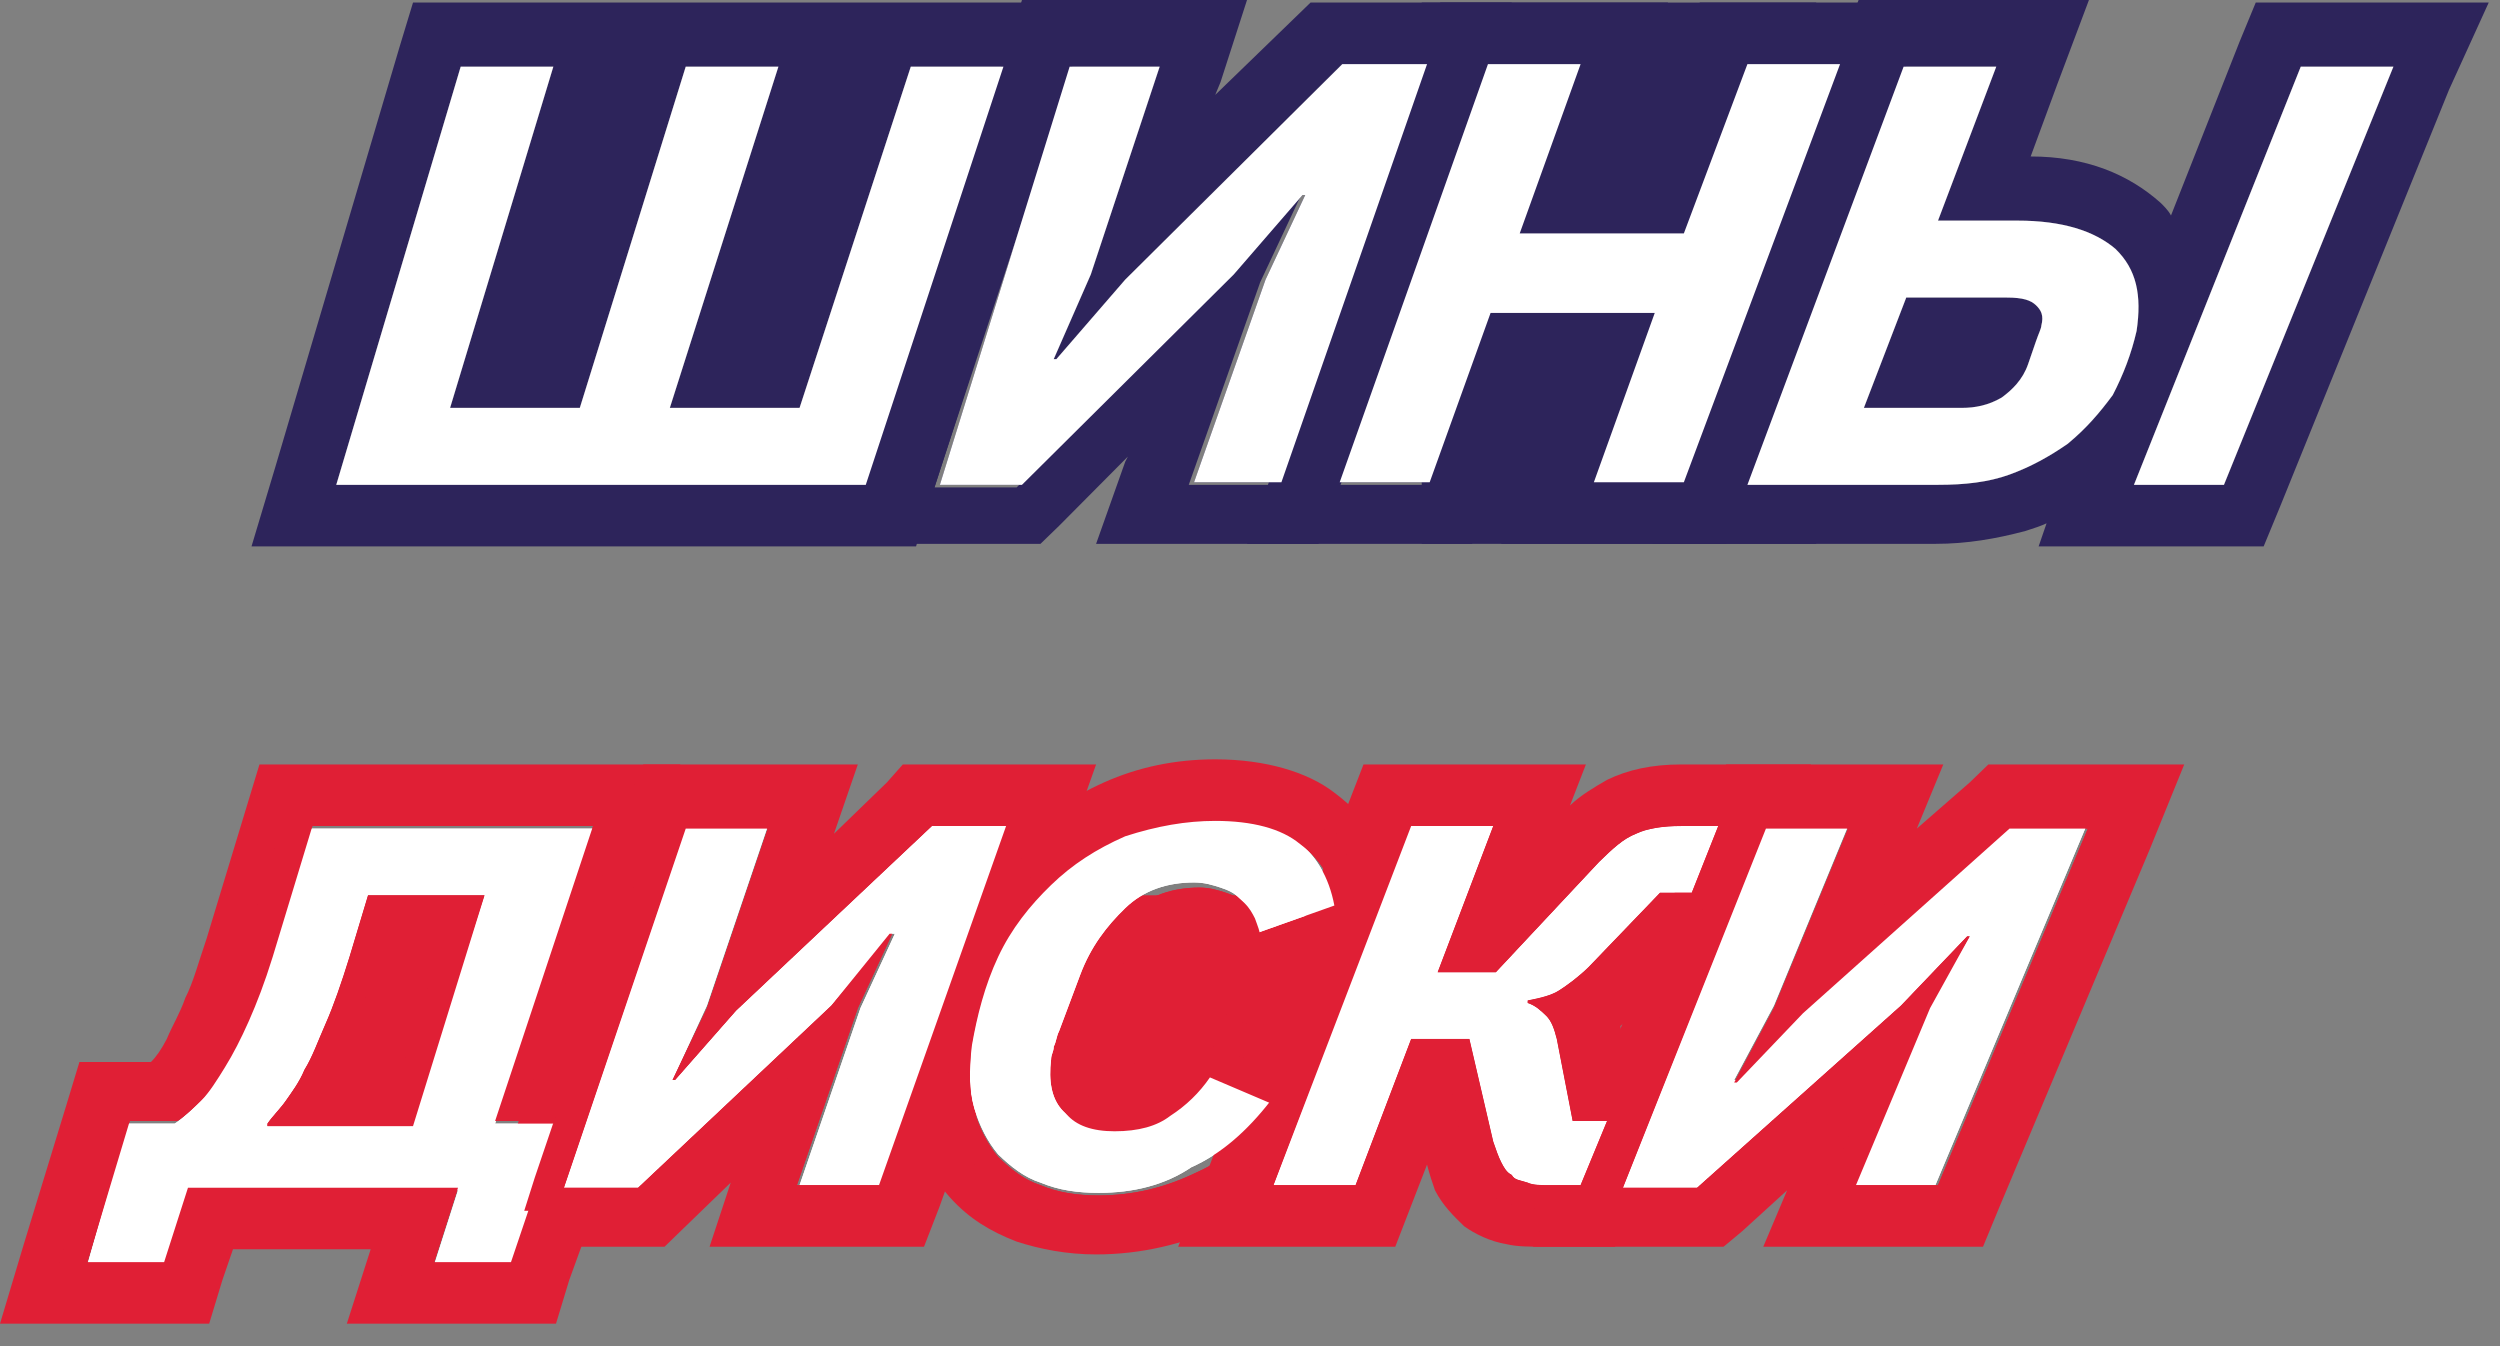 <svg width="78" height="42" viewBox="0 0 78 42" fill="none" xmlns="http://www.w3.org/2000/svg">
<rect x="0" y="0" width="78" height="42" fill="#808080" stroke="none"/>
<g clip-path="url(#clip0_1135_15556)">
<path d="M56.666 0.08H44.358V16.968H56.666V0.08Z" fill="#2D245B"/>
<path d="M14.373 2.081H17.264L14.043 12.726H18.09L21.395 2.081H24.286L20.899 12.726H24.946L28.416 2.081H31.307L27.012 15.127H10.491L14.373 2.081Z" fill="#2D245B"/>
<path d="M31.307 2.081L27.012 15.127H10.491L14.373 2.081H17.264L14.043 12.726H18.09L21.394 2.081H24.285L20.899 12.726H24.946L28.416 2.081H31.307ZM34.033 0.08H31.307H28.416H27.012H24.285H21.394H19.907H17.264H14.373H12.886L12.473 1.441L8.591 14.567L7.847 17.048H10.491H27.094H28.581L28.994 15.687L33.289 2.641L34.033 0.08Z" fill="#2D245B"/>
<path d="M33.372 2.081H36.181L34.033 8.564L32.877 11.205H32.959L35.107 8.724L41.88 2.001H44.524L39.98 15.047H37.255L39.485 8.724L40.724 6.083H40.641L38.493 8.564L31.885 15.127H29.325L33.372 2.081Z" fill="#2D245B"/>
<path d="M44.358 2.081L39.815 15.127H37.089L39.319 8.804L40.559 6.163H40.476L38.328 8.644L31.72 15.207H29.159L33.372 2.081H36.181L34.033 8.564L32.876 11.205H32.959L35.107 8.724L41.88 2.001H44.358M47.167 0.08H44.358H41.715H40.889L40.311 0.64L37.915 2.961L38.081 2.561L38.907 0H36.181H33.372H31.885L31.472 1.361L27.177 14.406L26.351 16.968H29.077H31.637H32.463L33.042 16.407L35.189 14.246L35.107 14.406L34.198 16.968H37.007H39.733H41.137L41.632 15.687L46.176 2.641L47.167 0.08Z" fill="#2D245B"/>
<path d="M51.628 9.764H46.506L44.606 15.047H41.798L46.423 2.001H49.315L47.415 7.283H52.536L54.519 2.001H57.41L52.536 15.047H49.728L51.628 9.764Z" fill="#2D245B"/>
<path d="M57.327 2.081L52.454 15.127H49.645L51.628 9.845H46.506L44.606 15.127H41.798L46.423 2.081H49.315L47.415 7.363H52.536L54.519 2.081H57.327ZM60.218 0.08H57.327H54.436H53.032L52.536 1.361L51.049 5.362H50.141L51.132 2.641L52.041 0.08H49.232H46.341H44.937L44.441 1.361L39.815 14.407L38.907 16.968H41.715H44.524H45.928L46.423 15.687L47.91 11.685H48.819L47.828 14.407L46.837 16.968H49.645H52.454H53.858L54.353 15.687L59.227 2.641L60.218 0.08Z" fill="#2D245B"/>
<path d="M59.392 2.081H62.284L60.466 6.883H62.944C64.349 6.883 65.34 7.203 66.001 7.764C66.662 8.404 66.827 9.204 66.662 10.325C66.496 11.045 66.249 11.685 65.918 12.326C65.505 12.886 65.092 13.366 64.514 13.846C63.936 14.247 63.357 14.567 62.697 14.807C62.036 15.047 61.292 15.127 60.466 15.127H54.519L59.392 2.081ZM61.21 12.726C61.623 12.726 62.036 12.646 62.449 12.406C62.779 12.166 63.11 11.845 63.275 11.365C63.357 11.125 63.44 10.885 63.523 10.645C63.605 10.405 63.688 10.245 63.688 10.165C63.77 9.845 63.688 9.684 63.523 9.524C63.357 9.364 63.11 9.284 62.614 9.284H59.475L58.153 12.726H61.21ZM71.783 2.081H74.674L69.388 15.127H66.579L71.783 2.081Z" fill="#2D245B"/>
<path d="M74.674 2.081L69.388 15.127H66.579L71.783 2.081H74.674ZM62.283 2.081L60.466 6.883H62.944C64.349 6.883 65.34 7.203 66.001 7.764C66.662 8.404 66.827 9.204 66.662 10.325C66.496 11.045 66.249 11.685 65.918 12.326C65.505 12.886 65.092 13.366 64.514 13.846C63.936 14.246 63.357 14.567 62.697 14.807C62.036 15.047 61.292 15.127 60.466 15.127H54.519L59.475 2.081H62.283ZM58.153 12.726H61.21C61.623 12.726 62.036 12.646 62.449 12.406C62.779 12.165 63.11 11.845 63.275 11.365C63.357 11.125 63.44 10.885 63.523 10.645C63.605 10.405 63.688 10.245 63.688 10.165C63.77 9.844 63.688 9.684 63.523 9.524C63.357 9.364 63.11 9.284 62.614 9.284H59.475L58.153 12.726ZM77.648 0.08H74.674H71.783H70.379L69.883 1.281L67.735 6.723C67.653 6.563 67.488 6.403 67.405 6.323C66.414 5.442 65.092 4.882 63.357 4.882L64.183 2.641L65.175 0H62.283H59.392H57.988L57.492 1.281L52.536 14.326L51.545 16.968H54.436H60.384C61.375 16.968 62.283 16.808 63.192 16.567C63.44 16.488 63.688 16.407 63.853 16.327L63.605 17.048H66.496H69.305H70.626L71.122 15.847L76.409 2.801L77.648 0.08Z" fill="#2D245B"/>
<path d="M14.373 2.081H17.264L14.043 12.726H18.09L21.394 2.081H24.286L20.899 12.726H24.946L28.416 2.081H31.307L27.012 15.127H10.491L14.373 2.081Z" fill="white"/>
<path d="M33.372 2.081H36.181L34.033 8.564L32.876 11.205H32.959L35.107 8.724L41.88 2.001H44.524L39.98 15.047H37.254L39.485 8.724L40.724 6.083H40.641L38.493 8.564L31.885 15.127H29.324L33.372 2.081Z" fill="white"/>
<path d="M51.628 9.764H46.506L44.606 15.047H41.798L46.424 2.001H49.315L47.415 7.283H52.536L54.519 2.001H57.41L52.536 15.047H49.728L51.628 9.764Z" fill="white"/>
<path d="M59.392 2.081H62.283L60.466 6.883H62.944C64.349 6.883 65.34 7.203 66.001 7.764C66.662 8.404 66.827 9.204 66.662 10.325C66.496 11.045 66.249 11.685 65.918 12.326C65.505 12.886 65.092 13.366 64.514 13.846C63.936 14.247 63.357 14.567 62.697 14.807C62.036 15.047 61.292 15.127 60.466 15.127H54.519L59.392 2.081ZM61.21 12.726C61.623 12.726 62.036 12.646 62.449 12.406C62.779 12.166 63.109 11.845 63.275 11.365C63.357 11.125 63.44 10.885 63.523 10.645C63.605 10.405 63.688 10.245 63.688 10.165C63.77 9.845 63.688 9.684 63.523 9.524C63.357 9.364 63.109 9.284 62.614 9.284H59.475L58.153 12.726H61.21ZM71.783 2.081H74.674L69.387 15.127H66.579L71.783 2.081Z" fill="white"/>
<path d="M43.119 27.933H30.316V34.816H43.119V27.933Z" fill="#E01F35"/>
<path d="M3.965 35.056H5.452C5.7 34.896 5.947 34.656 6.195 34.415C6.443 34.175 6.691 33.775 6.939 33.375C7.187 32.975 7.434 32.495 7.682 31.934C7.93 31.374 8.178 30.734 8.426 29.933L9.665 25.852H18.503L15.447 35.056H17.43L15.943 39.458H13.547L14.29 37.137H5.865L5.121 39.458H2.726L3.965 35.056ZM12.804 35.056L15.117 27.933H11.482L10.904 29.853C10.656 30.654 10.408 31.374 10.16 31.934C9.912 32.495 9.747 32.975 9.499 33.375C9.334 33.775 9.086 34.095 8.921 34.335C8.756 34.575 8.508 34.816 8.343 35.056V35.136H12.804V35.056Z" fill="white"/>
<path d="M18.503 25.772L15.447 34.976H17.43L15.943 39.378H13.547L14.29 37.057H5.865L5.121 39.378H2.726L4.048 34.976H5.534C5.782 34.816 6.03 34.576 6.278 34.336C6.526 34.096 6.774 33.695 7.021 33.295C7.269 32.895 7.517 32.415 7.765 31.855C8.013 31.294 8.26 30.654 8.508 29.854L9.747 25.772H18.503ZM15.117 27.933H11.482L10.904 29.854C10.656 30.654 10.408 31.374 10.16 31.934C9.912 32.495 9.747 32.975 9.499 33.375C9.334 33.775 9.086 34.096 8.921 34.336C8.756 34.576 8.508 34.816 8.343 35.056V35.136H12.886L15.117 27.933ZM21.229 23.851H18.503H9.582H8.095L7.682 25.211L6.443 29.293C6.195 30.014 6.03 30.654 5.782 31.134C5.617 31.614 5.369 32.014 5.204 32.415C5.039 32.735 4.874 32.975 4.708 33.135H3.965H2.478L2.065 34.496L0.743 38.818L0 41.299H2.643H5.039H6.526L6.939 39.938L7.269 38.978H11.565L10.821 41.299H13.547H15.943H17.347L17.76 39.938L19.329 35.616L20.155 33.135H18.09L20.321 26.412L21.229 23.851Z" fill="#E01F35"/>
<path d="M21.395 25.772H23.955L22.055 31.374L20.982 33.695H21.064L22.964 31.534L29.077 25.772H31.472L27.507 36.977H24.947L26.846 31.454L27.92 29.133H27.838L25.938 31.374L19.908 37.057H17.595L21.395 25.772Z" fill="white"/>
<path d="M31.39 25.772L27.425 36.977H24.864L26.764 31.454L27.838 29.133H27.755L25.938 31.374L19.908 37.057H17.595L21.395 25.852H23.955L22.055 31.454L20.982 33.695H21.064L22.964 31.534L29.077 25.772H31.39ZM34.198 23.851H31.39H28.994H28.168L27.672 24.411L26.02 26.012L26.764 23.851H24.038H21.477H20.073L19.495 25.211L15.695 36.416L14.869 38.898H17.595H19.908H20.734L21.312 38.337L22.799 36.897L22.138 38.898H24.864H27.425H28.829L29.325 37.617L33.289 26.412L34.198 23.851Z" fill="#E01F35"/>
<path d="M34.281 37.217C33.62 37.217 33.042 37.137 32.463 36.897C31.968 36.737 31.555 36.417 31.142 36.016C30.811 35.616 30.564 35.136 30.398 34.576C30.233 34.016 30.233 33.375 30.316 32.575C30.481 31.614 30.729 30.654 31.142 29.774C31.555 28.893 32.133 28.173 32.794 27.533C33.455 26.892 34.198 26.412 35.107 26.012C35.933 25.612 36.841 25.452 37.75 25.452C38.907 25.452 39.815 25.692 40.393 26.172C41.054 26.652 41.467 27.372 41.633 28.253L39.154 29.133C39.154 28.893 39.072 28.733 38.989 28.493C38.907 28.333 38.824 28.173 38.659 28.013C38.493 27.853 38.328 27.773 38.081 27.693C37.833 27.613 37.585 27.533 37.254 27.533C36.428 27.533 35.685 27.773 35.107 28.333C34.529 28.893 34.033 29.534 33.703 30.414L33.042 32.175C32.959 32.335 32.959 32.495 32.876 32.655C32.876 32.815 32.794 32.895 32.794 33.055C32.629 34.416 33.207 35.136 34.611 35.136C35.355 35.136 35.933 34.976 36.346 34.656C36.841 34.336 37.254 33.935 37.585 33.455L39.65 34.336C38.907 35.296 38.081 36.016 37.172 36.417C36.346 36.977 35.355 37.217 34.281 37.217Z" fill="white"/>
<path d="M37.915 25.612C39.072 25.612 39.98 25.852 40.559 26.332C41.219 26.812 41.632 27.533 41.798 28.413L39.319 29.294C39.319 29.053 39.237 28.893 39.154 28.653C39.072 28.493 38.989 28.333 38.824 28.173C38.659 28.013 38.493 27.933 38.246 27.853C37.998 27.773 37.75 27.693 37.42 27.693C36.594 27.693 35.85 27.933 35.272 28.493C34.694 29.053 34.198 29.694 33.868 30.574L33.207 32.335C33.124 32.495 33.124 32.655 33.042 32.815C33.042 32.975 32.959 33.055 32.959 33.215C32.794 34.576 33.372 35.296 34.776 35.296C35.52 35.296 36.098 35.136 36.511 34.816C37.007 34.496 37.42 34.096 37.75 33.615L39.815 34.496C39.072 35.456 38.246 36.177 37.337 36.577C36.346 37.057 35.355 37.297 34.281 37.297C33.62 37.297 33.042 37.217 32.463 36.977C31.968 36.817 31.555 36.497 31.142 36.096C30.811 35.696 30.564 35.216 30.398 34.656C30.233 34.096 30.233 33.455 30.316 32.655C30.481 31.695 30.729 30.734 31.142 29.854C31.555 28.973 32.133 28.253 32.794 27.613C33.455 26.972 34.198 26.492 35.107 26.092C36.098 25.772 37.007 25.612 37.915 25.612ZM37.915 23.691C36.676 23.691 35.52 23.931 34.446 24.411C33.372 24.892 32.463 25.532 31.555 26.332C30.729 27.133 30.068 28.013 29.49 29.133C28.911 30.174 28.581 31.294 28.416 32.495C28.251 33.455 28.333 34.416 28.498 35.136C28.746 36.017 29.077 36.737 29.655 37.377C30.233 38.017 30.894 38.418 31.72 38.738C32.463 38.978 33.289 39.138 34.198 39.138C35.602 39.138 36.924 38.818 38.163 38.258C39.402 37.697 40.476 36.737 41.385 35.536L42.789 33.615L40.559 32.655L38.493 31.775L38.163 31.614L39.898 30.974L42.376 30.094L43.945 29.534L43.615 27.933C43.367 26.572 42.706 25.532 41.632 24.731C40.806 24.091 39.485 23.691 37.915 23.691ZM35.024 33.295V33.215C35.024 33.135 35.024 33.135 35.107 32.975L35.767 31.214C35.933 30.654 36.263 30.254 36.594 29.934C36.841 29.694 37.089 29.614 37.42 29.614L37.75 31.374L37.089 31.134L36.181 32.415C35.933 32.735 35.767 32.975 35.437 33.135C35.355 33.215 35.189 33.295 35.024 33.295Z" fill="#E01F35"/>
<path d="M43.945 25.772H46.589L44.854 30.334H46.671L49.893 26.892C50.306 26.492 50.636 26.172 51.049 26.012C51.38 25.852 51.875 25.772 52.453 25.772H53.61L52.784 27.853H51.793L49.562 30.174C49.232 30.494 48.901 30.734 48.654 30.894C48.406 31.054 48.075 31.134 47.663 31.214V31.294C47.91 31.374 48.075 31.534 48.241 31.694C48.406 31.855 48.489 32.095 48.571 32.415L49.067 34.976H50.141L49.315 36.977H48.406C48.075 36.977 47.828 36.977 47.663 36.897C47.415 36.817 47.249 36.817 47.167 36.657C47.002 36.577 46.919 36.416 46.836 36.257C46.754 36.096 46.671 35.856 46.589 35.616L45.845 32.415H44.028L42.293 36.977H39.733L43.945 25.772Z" fill="white"/>
<path d="M53.61 25.772L52.784 27.853H51.793L49.562 30.174C49.232 30.494 48.901 30.734 48.654 30.894C48.406 31.054 48.075 31.134 47.663 31.214V31.294C47.91 31.374 48.075 31.534 48.241 31.694C48.406 31.855 48.489 32.095 48.571 32.415L49.067 34.976H50.141L49.315 36.977H48.406C48.075 36.977 47.828 36.977 47.663 36.897C47.415 36.817 47.249 36.817 47.167 36.657C47.002 36.577 46.919 36.416 46.836 36.256C46.754 36.096 46.671 35.856 46.589 35.616L45.845 32.415H44.028L42.293 36.977H39.733L44.028 25.772H46.589L44.854 30.334H46.671L49.893 26.892C50.306 26.492 50.636 26.172 51.049 26.012C51.38 25.852 51.875 25.772 52.453 25.772H53.61ZM56.501 23.851H53.61H52.453C51.545 23.851 50.801 24.011 50.141 24.331C49.728 24.571 49.315 24.811 48.984 25.131L49.48 23.851H46.589H43.945H42.541L42.045 25.131L37.75 36.337L36.759 38.898H39.567H42.128H43.532L44.028 37.617L44.523 36.337C44.606 36.657 44.689 36.897 44.771 37.137C45.019 37.617 45.35 37.937 45.68 38.257C46.01 38.498 46.506 38.738 47.002 38.818C47.332 38.898 47.745 38.898 48.158 38.898H49.067H50.388L50.884 37.697L51.71 35.696L52.784 33.055H50.719L50.554 32.014C50.719 31.855 50.967 31.694 51.132 31.454L52.784 29.773H52.867H54.188L54.684 28.573L55.51 26.492L56.501 23.851Z" fill="#E01F35"/>
<path d="M55.097 25.772H57.658L55.345 31.374L54.106 33.695H54.188L56.253 31.534L62.697 25.772H65.092L60.384 36.977H57.823L60.136 31.454L61.458 29.213H61.375L59.31 31.374L52.949 37.057H50.636L55.097 25.772Z" fill="white"/>
<path d="M65.175 25.772L60.466 36.977H57.906L60.218 31.454L61.457 29.213H61.375L59.31 31.374L52.949 37.057H50.636L55.097 25.852H57.658L55.345 31.454L54.106 33.775H54.188L56.253 31.614L62.697 25.852H65.175M68.148 23.851H65.175H62.779H62.036L61.457 24.411L59.805 25.852L60.631 23.851H57.74H55.179H53.858L53.362 25.051L48.902 36.256L47.828 38.898H50.719H53.032H53.775L54.353 38.417L55.758 37.137L55.014 38.898H57.988H60.549H61.87L62.366 37.697L67.075 26.492L68.148 23.851Z" fill="#E01F35"/>
<path d="M3.965 35.056H5.452C5.7 34.896 5.947 34.656 6.195 34.415C6.443 34.175 6.691 33.775 6.939 33.375C7.187 32.975 7.434 32.495 7.682 31.934C7.93 31.374 8.178 30.734 8.426 29.933L9.665 25.852H18.503L15.447 35.056H17.43L15.943 39.458H13.547L14.29 37.137H5.865L5.121 39.458H2.726L3.965 35.056ZM12.804 35.056L15.117 27.933H11.482L10.904 29.853C10.656 30.654 10.408 31.374 10.16 31.934C9.912 32.495 9.747 32.975 9.499 33.375C9.334 33.775 9.086 34.095 8.921 34.335C8.756 34.575 8.508 34.816 8.343 35.056V35.136H12.804V35.056Z" fill="white"/>
<path d="M18.503 25.772L15.447 34.976H17.43L15.943 39.378H13.547L14.29 37.057H5.865L5.121 39.378H2.726L4.048 34.976H5.534C5.782 34.816 6.03 34.576 6.278 34.336C6.526 34.096 6.774 33.695 7.021 33.295C7.269 32.895 7.517 32.415 7.765 31.855C8.013 31.294 8.26 30.654 8.508 29.854L9.747 25.772H18.503ZM15.117 27.933H11.482L10.904 29.854C10.656 30.654 10.408 31.374 10.16 31.935C9.913 32.495 9.747 32.975 9.499 33.375C9.334 33.775 9.086 34.096 8.921 34.336C8.756 34.576 8.508 34.816 8.343 35.056V35.136H12.886L15.117 27.933ZM19.577 24.971H18.503H9.582H9.004L8.839 25.532L7.6 29.613C7.352 30.334 7.104 30.974 6.939 31.534C6.691 32.095 6.526 32.495 6.278 32.895C6.113 33.215 5.865 33.535 5.7 33.775C5.534 33.935 5.452 34.096 5.287 34.176H4.13H3.552L3.222 34.816L1.9 39.218L1.569 40.258H2.643H5.039H5.617L5.782 39.698L6.361 37.937H13.134L12.721 39.218L12.391 40.258H13.547H15.943H16.521L16.686 39.698L18.173 35.296L18.503 34.256H17.347H16.438L19.247 26.012L19.577 24.971ZM12.143 28.733H14.043L12.225 34.256H9.995C10.078 34.096 10.243 33.855 10.325 33.695C10.573 33.295 10.739 32.735 10.986 32.175C11.234 31.614 11.482 30.894 11.73 30.094L12.143 28.733Z" fill="#E01F35"/>
<path d="M21.395 25.772H23.955L22.055 31.374L20.982 33.695H21.064L22.964 31.534L29.077 25.772H31.472L27.507 36.977H24.947L26.846 31.454L27.92 29.133H27.838L25.938 31.374L19.908 37.057H17.595L21.395 25.772Z" fill="white"/>
<path d="M31.39 25.772L27.425 36.977H24.864L26.764 31.454L27.838 29.133H27.755L25.938 31.374L19.908 37.057H17.595L21.395 25.852H23.955L22.055 31.454L20.982 33.695H21.064L22.964 31.534L29.077 25.772H31.39ZM32.546 24.971H31.39H28.994H28.664L28.416 25.212L23.294 30.014L24.616 26.012L24.947 24.971H23.79H21.229H20.651L20.486 25.532L16.686 36.737L16.356 37.777H17.512H19.825H20.155L20.403 37.537L25.36 32.895L24.038 36.737L23.707 37.777H24.864H27.425H28.003L28.168 37.217L32.133 26.012L32.546 24.971Z" fill="#E01F35"/>
<path d="M34.281 37.217C33.62 37.217 33.042 37.137 32.463 36.897C31.968 36.736 31.555 36.416 31.142 36.016C30.811 35.616 30.564 35.136 30.398 34.576C30.233 34.015 30.233 33.375 30.316 32.575C30.481 31.614 30.729 30.654 31.142 29.773C31.555 28.893 32.133 28.173 32.794 27.532C33.455 26.892 34.198 26.412 35.107 26.012C35.933 25.611 36.841 25.451 37.75 25.451C38.907 25.451 39.815 25.692 40.393 26.172C41.054 26.652 41.467 27.372 41.632 28.253L39.154 29.133C39.154 28.893 39.072 28.733 38.989 28.493C38.907 28.333 38.824 28.173 38.659 28.013C38.493 27.852 38.328 27.773 38.08 27.692C37.833 27.612 37.585 27.532 37.254 27.532C36.428 27.532 35.685 27.773 35.107 28.333C34.528 28.893 34.033 29.533 33.702 30.414L33.042 32.175C32.959 32.334 32.959 32.495 32.876 32.655C32.876 32.815 32.794 32.895 32.794 33.055C32.629 34.416 33.207 35.136 34.611 35.136C35.355 35.136 35.933 34.976 36.346 34.656C36.841 34.335 37.254 33.935 37.585 33.455L39.65 34.335C38.907 35.296 38.08 36.016 37.172 36.416C36.346 36.977 35.355 37.217 34.281 37.217Z" fill="white"/>
<path d="M37.915 25.612C39.072 25.612 39.98 25.852 40.559 26.332C41.219 26.812 41.633 27.532 41.798 28.413L39.32 29.293C39.32 29.053 39.237 28.893 39.154 28.653C39.072 28.493 38.989 28.333 38.824 28.173C38.659 28.013 38.493 27.933 38.246 27.853C37.998 27.773 37.75 27.693 37.42 27.693C36.594 27.693 35.85 27.933 35.272 28.493C34.694 29.053 34.198 29.694 33.868 30.574L33.207 32.335C33.124 32.495 33.124 32.655 33.042 32.815C33.042 32.975 32.959 33.055 32.959 33.215C32.794 34.576 33.372 35.296 34.776 35.296C35.52 35.296 36.098 35.136 36.511 34.816C37.007 34.496 37.42 34.096 37.75 33.615L39.815 34.496C39.072 35.456 38.246 36.176 37.337 36.577C36.346 37.057 35.355 37.297 34.281 37.297C33.62 37.297 33.042 37.217 32.463 36.977C31.968 36.817 31.555 36.497 31.142 36.096C30.811 35.696 30.564 35.216 30.398 34.656C30.233 34.096 30.233 33.455 30.316 32.655C30.481 31.694 30.729 30.734 31.142 29.854C31.555 28.973 32.133 28.253 32.794 27.613C33.455 26.972 34.198 26.492 35.107 26.092C36.098 25.772 37.007 25.612 37.915 25.612ZM37.915 24.811C36.841 24.811 35.85 25.051 34.941 25.452C34.033 25.852 33.124 26.412 32.381 27.132C31.637 27.853 31.059 28.653 30.564 29.613C30.068 30.574 29.738 31.534 29.655 32.655C29.572 33.535 29.572 34.256 29.738 34.896C29.903 35.616 30.233 36.176 30.646 36.657C31.059 37.137 31.637 37.457 32.298 37.697C32.876 37.937 33.62 38.017 34.363 38.017C35.602 38.017 36.759 37.777 37.75 37.217C38.824 36.737 39.733 35.936 40.559 34.816L41.137 34.015L40.228 33.615L38.163 32.735L37.502 32.575L37.089 33.135C36.759 33.535 36.428 33.855 36.098 34.096C35.768 34.336 35.355 34.416 34.776 34.416C34.363 34.416 34.033 34.336 33.95 34.175C33.785 34.015 33.785 33.695 33.868 33.215C33.868 33.135 33.868 33.055 33.95 32.895C33.95 32.815 34.033 32.655 34.033 32.575L34.694 30.814C34.941 30.094 35.355 29.533 35.85 29.053C36.263 28.653 36.841 28.493 37.502 28.493C37.833 28.493 37.998 28.493 38.081 28.573C38.163 28.653 38.246 28.653 38.328 28.733C38.411 28.813 38.411 28.893 38.493 28.973C38.576 29.133 38.576 29.293 38.659 29.453L38.824 30.414L39.733 30.094L42.211 29.213L42.871 28.973L42.706 28.333C42.459 27.292 41.963 26.412 41.219 25.772C40.311 25.131 39.237 24.811 37.915 24.811Z" fill="#E01F35"/>
<path d="M43.945 25.772H46.589L44.854 30.334H46.671L49.893 26.892C50.306 26.492 50.636 26.172 51.049 26.012C51.38 25.852 51.875 25.772 52.454 25.772H53.61L52.784 27.853H51.793L49.562 30.174C49.232 30.494 48.902 30.734 48.654 30.894C48.406 31.054 48.076 31.134 47.663 31.214V31.294C47.91 31.374 48.076 31.534 48.241 31.694C48.406 31.855 48.489 32.095 48.571 32.415L49.067 34.976H50.141L49.315 36.977H48.406C48.076 36.977 47.828 36.977 47.663 36.897C47.415 36.817 47.25 36.817 47.167 36.657C47.002 36.577 46.919 36.416 46.837 36.257C46.754 36.096 46.671 35.856 46.589 35.616L45.845 32.415H44.028L42.293 36.977H39.733L43.945 25.772Z" fill="white"/>
<path d="M53.61 25.772L52.784 27.853H51.793L49.562 30.174C49.232 30.494 48.902 30.734 48.654 30.894C48.406 31.054 48.076 31.134 47.663 31.214V31.294C47.91 31.374 48.076 31.534 48.241 31.694C48.406 31.855 48.489 32.095 48.571 32.415L49.067 34.976H50.141L49.315 36.977H48.406C48.076 36.977 47.828 36.977 47.663 36.897C47.415 36.817 47.25 36.817 47.167 36.657C47.002 36.577 46.919 36.417 46.837 36.257C46.754 36.096 46.671 35.856 46.589 35.616L45.845 32.415H44.028L42.293 36.977H39.733L44.028 25.772H46.589L44.854 30.334H46.671L49.893 26.892C50.306 26.492 50.636 26.172 51.049 26.012C51.38 25.852 51.875 25.772 52.454 25.772H53.61ZM54.849 24.971H53.61H52.454C51.793 24.971 51.132 25.131 50.719 25.291C50.223 25.532 49.81 25.852 49.315 26.332L46.341 29.534H46.093L47.415 26.012L47.828 24.891H46.589H43.945H43.367L43.202 25.452L38.907 36.657L38.493 37.697H39.65H42.211H42.789L42.954 37.137L44.524 33.055H45.102L45.597 35.696C45.68 36.016 45.763 36.257 45.845 36.497C46.011 36.817 46.176 37.057 46.423 37.217C46.671 37.377 46.919 37.537 47.25 37.617C47.497 37.697 47.828 37.697 48.158 37.697H49.067H49.645L49.81 37.217L50.636 35.216L51.049 34.096H49.81H49.397L48.984 32.175C48.902 31.934 48.902 31.694 48.819 31.534C49.15 31.374 49.48 31.054 49.893 30.654L51.875 28.573H52.454H53.032L53.197 28.093L54.023 26.012L54.849 24.971Z" fill="#E01F35"/>
<path d="M55.097 25.772H57.658L55.345 31.374L54.106 33.695H54.188L56.253 31.534L62.696 25.772H65.092L60.383 36.977H57.823L60.136 31.454L61.457 29.213H61.375L59.31 31.374L52.949 37.057H50.636L55.097 25.772Z" fill="white"/>
<path d="M65.175 25.772L60.466 36.977H57.906L60.218 31.454L61.457 29.213H61.375L59.31 31.374L52.949 37.057H50.636L55.097 25.852H57.658L55.345 31.454L54.106 33.775H54.188L56.253 31.614L62.697 25.852H65.175M66.414 24.971H65.175H62.779H62.449L62.201 25.212L56.832 29.934L58.401 26.092L58.814 24.971H57.575H55.014H54.436L54.271 25.452L49.81 36.657L49.397 37.777H50.636H52.949H53.28L53.528 37.537L58.731 32.895L57.162 36.657L56.666 37.777H57.906H60.466H61.044L61.292 37.297L66.001 26.092L66.414 24.971Z" fill="#E01F35"/>
</g>
<defs>
<clipPath id="clip0_1135_15556">
<rect width="78" height="42" fill="white"/>
</clipPath>
</defs>
</svg>
